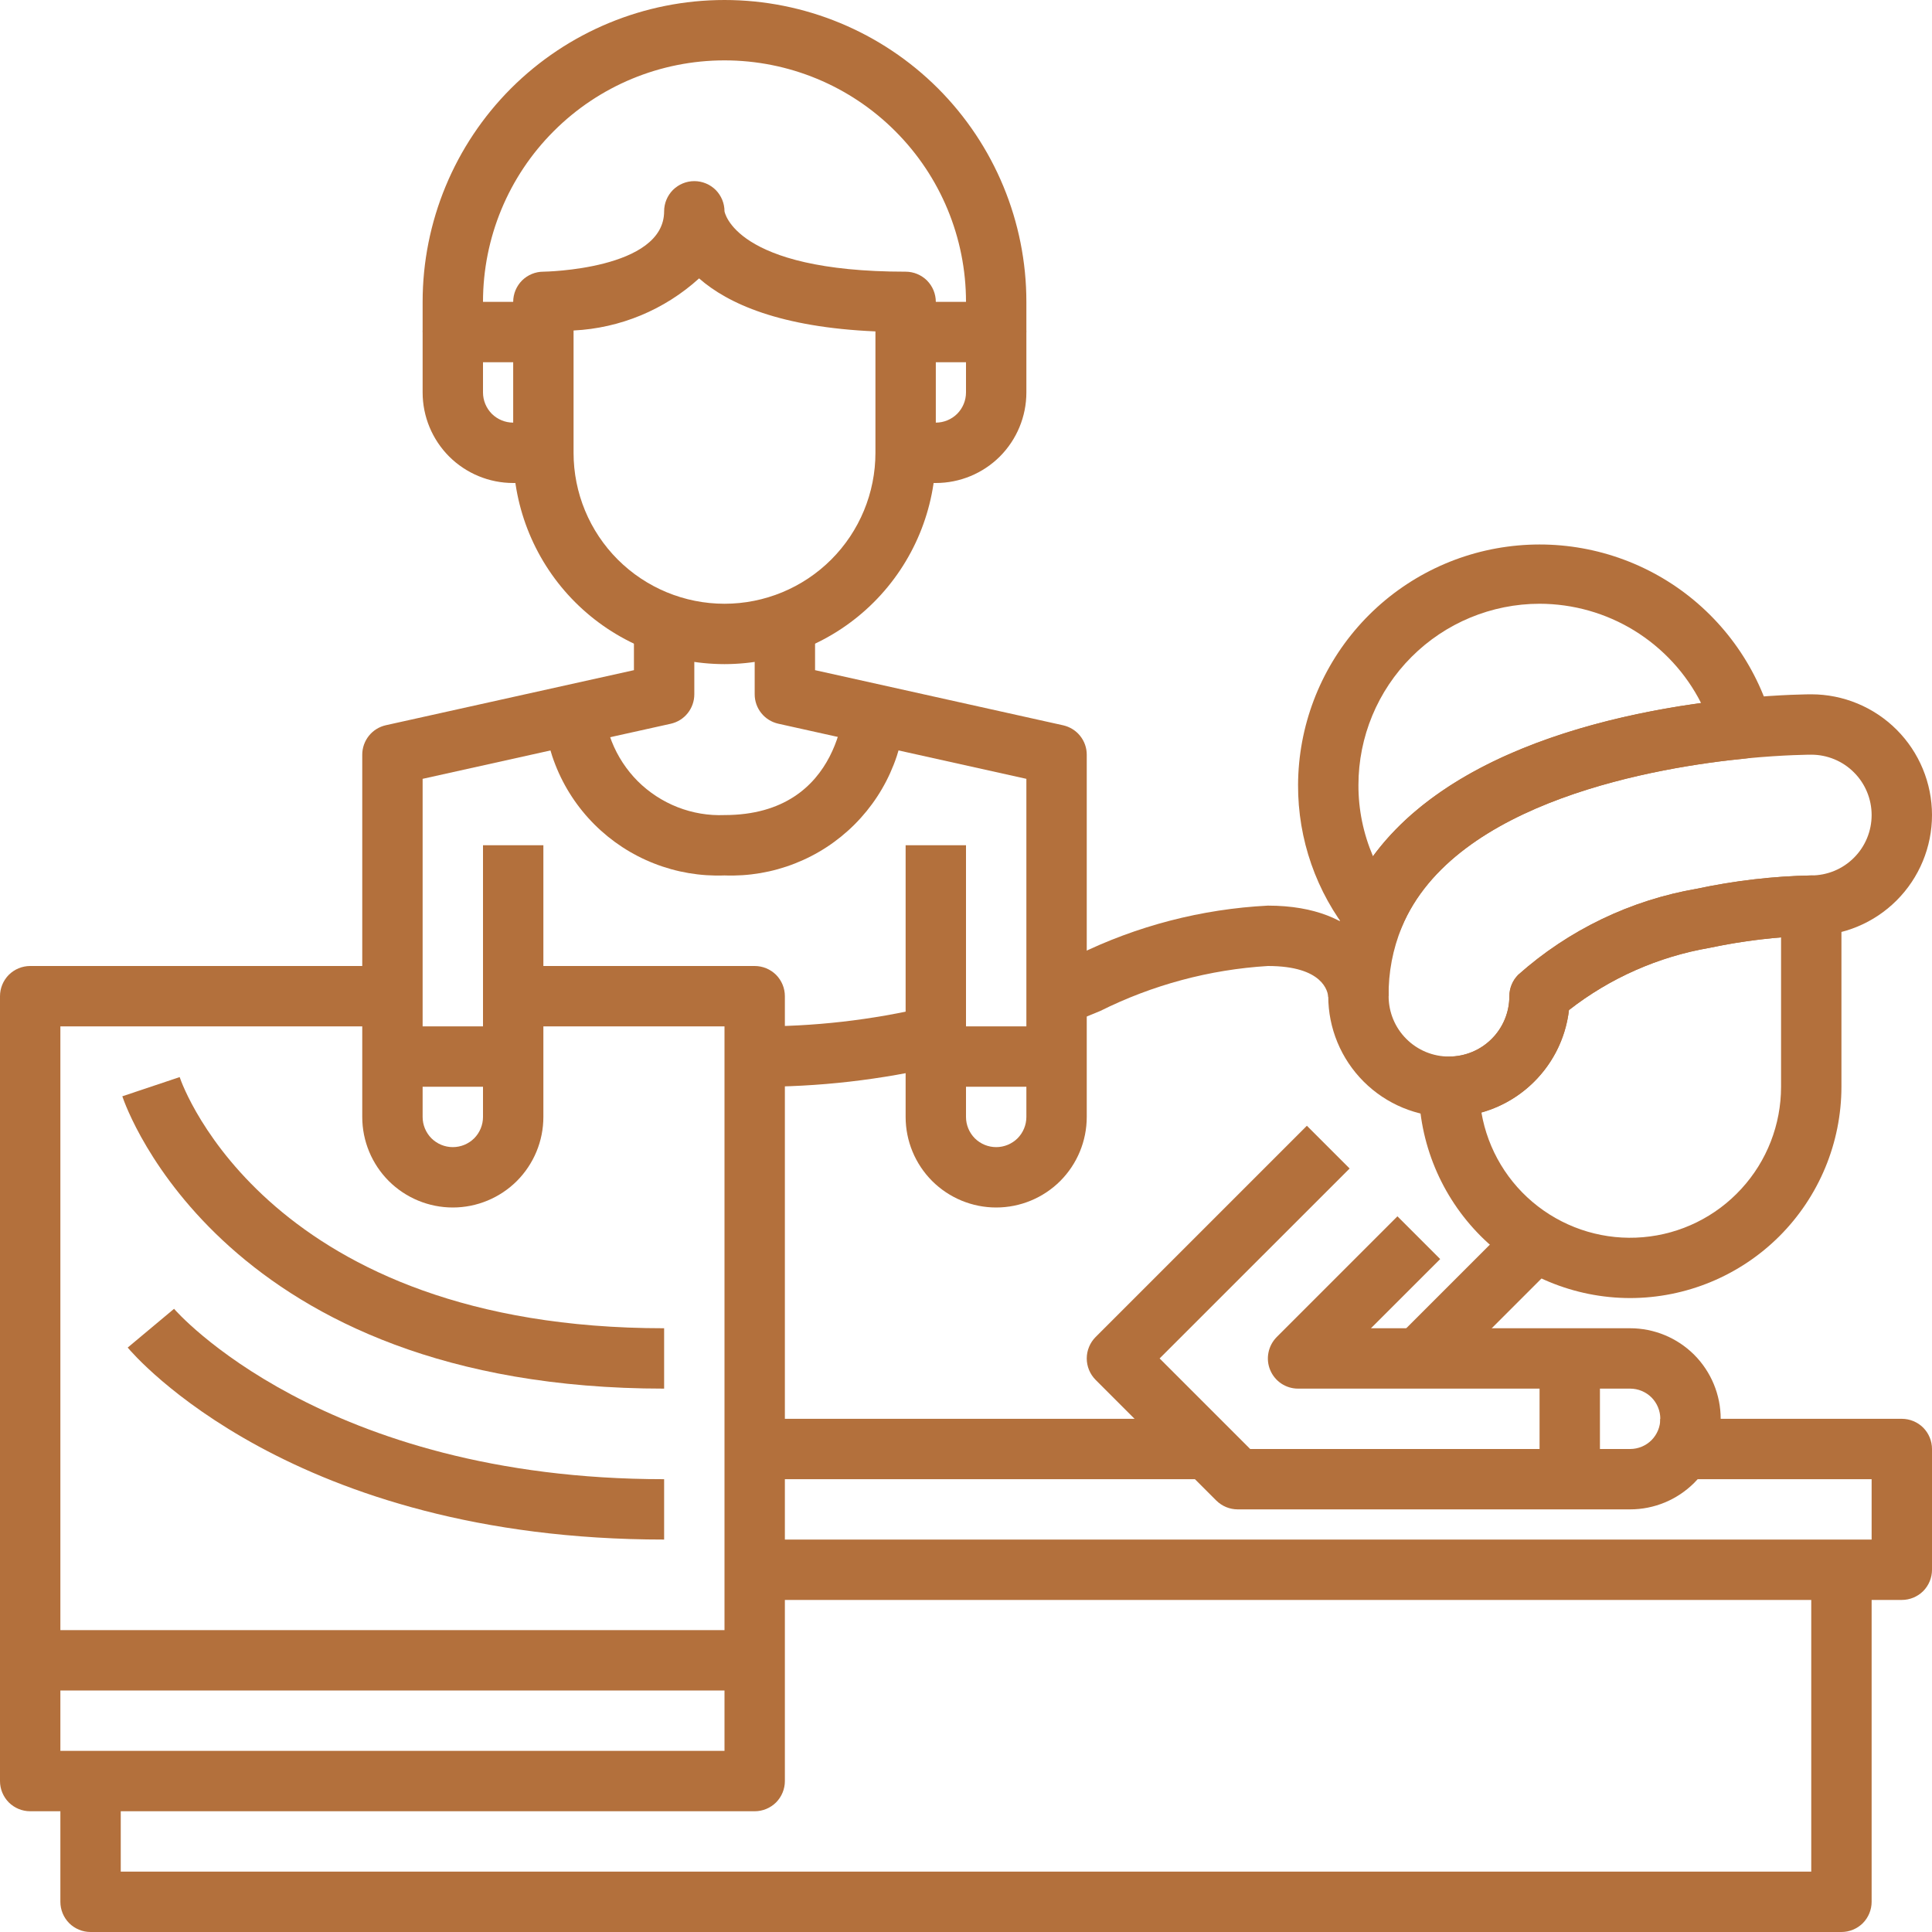  <svg
      width="32"
      height="32"
      viewBox="0 0 32 32"
      fill="none"
      xmlns="http://www.w3.org/2000/svg"
    >
      <path
        d="M27 21.5C26.072 21.499 25.183 21.13 24.526 20.474C23.87 19.817 23.501 18.928 23.5 18C23.5 17.867 23.553 17.74 23.646 17.646C23.74 17.553 23.867 17.5 24 17.5C24.265 17.5 24.52 17.395 24.707 17.207C24.895 17.02 25 16.765 25 16.5C25 16.367 25.053 16.24 25.146 16.146C25.981 15.403 27.007 14.909 28.108 14.72C28.73 14.587 29.364 14.513 30 14.5C30.133 14.5 30.26 14.553 30.354 14.646C30.447 14.74 30.5 14.867 30.5 15V18C30.499 18.928 30.13 19.817 29.474 20.474C28.817 21.13 27.928 21.499 27 21.5ZM24.537 18.427C24.643 19.044 24.977 19.599 25.473 19.981C25.969 20.363 26.59 20.546 27.214 20.492C27.838 20.439 28.419 20.153 28.842 19.691C29.266 19.23 29.5 18.626 29.5 18V15.526C29.102 15.559 28.706 15.617 28.314 15.699C27.466 15.845 26.666 16.199 25.987 16.729C25.941 17.124 25.779 17.496 25.52 17.798C25.262 18.101 24.919 18.32 24.537 18.427Z"
        fill="#B3703C"
      />
      <path
        d="M24 18.5C23.47 18.5 22.961 18.289 22.586 17.914C22.211 17.539 22 17.03 22 16.5C21.995 15.976 22.095 15.457 22.294 14.972C23.337 12.464 26.831 11.762 28.822 11.568C29.518 11.5 29.98 11.5 30 11.5C30.53 11.5 31.039 11.711 31.414 12.086C31.789 12.461 32 12.97 32 13.5C32 14.03 31.789 14.539 31.414 14.914C31.039 15.289 30.53 15.5 30 15.5C29.433 15.514 28.869 15.581 28.314 15.7C27.466 15.846 26.666 16.2 25.987 16.73C25.93 17.217 25.696 17.666 25.33 17.992C24.964 18.319 24.491 18.499 24 18.5ZM30 12.5C29.996 12.5 29.562 12.5 28.918 12.562C27.496 12.702 24.092 13.254 23.218 15.357C23.069 15.72 22.995 16.108 23 16.5C23 16.765 23.105 17.02 23.293 17.207C23.48 17.395 23.735 17.5 24 17.5C24.265 17.5 24.52 17.395 24.707 17.207C24.895 17.02 25 16.765 25 16.5C25 16.367 25.053 16.24 25.146 16.146C25.981 15.403 27.007 14.909 28.108 14.72C28.73 14.587 29.364 14.513 30 14.5C30.265 14.5 30.52 14.395 30.707 14.207C30.895 14.02 31 13.765 31 13.5C31 13.235 30.895 12.98 30.707 12.793C30.52 12.605 30.265 12.5 30 12.5Z"
        fill="#B3703C"
      />
      <path
        d="M22.755 15.665C22.68 15.665 22.606 15.648 22.538 15.616C22.471 15.583 22.411 15.536 22.364 15.477C21.801 14.775 21.496 13.9 21.5 13C21.504 12.036 21.857 11.105 22.493 10.38C23.129 9.655 24.006 9.184 24.961 9.055C25.917 8.925 26.887 9.144 27.694 9.673C28.5 10.202 29.088 11.005 29.35 11.933C29.369 12.003 29.373 12.077 29.361 12.149C29.349 12.22 29.321 12.289 29.279 12.349C29.238 12.409 29.184 12.459 29.122 12.496C29.059 12.533 28.989 12.556 28.916 12.563C27.494 12.702 24.09 13.254 23.216 15.357C23.183 15.437 23.129 15.507 23.061 15.561C22.992 15.614 22.91 15.648 22.825 15.66C22.802 15.664 22.778 15.665 22.755 15.665ZM25.5 10C24.705 10.001 23.942 10.317 23.38 10.88C22.817 11.442 22.501 12.205 22.5 13C22.498 13.406 22.581 13.808 22.741 14.182C23.959 12.525 26.407 11.888 28.175 11.644C27.924 11.149 27.541 10.735 27.069 10.444C26.597 10.154 26.054 10.001 25.5 10Z"
        fill="#B3703C"
      />
      <path
        d="M12.5 18V17C13.47 17.007 14.438 16.897 15.382 16.672L15.618 17.644C14.597 17.887 13.55 18.007 12.5 18Z"
        fill="#B3703C"
      />
      <path
        d="M17.686 16.965L17.314 16.035C17.495 15.963 17.671 15.891 17.843 15.82C18.828 15.335 19.903 15.056 21 15C22.582 15 23 15.981 23 16.5H22.5L22 16.514C21.994 16.428 21.92 16 21 16C20.034 16.059 19.089 16.313 18.223 16.745C18.049 16.817 17.869 16.89 17.686 16.965Z"
        fill="#B3703C"
      />
      <path
        d="M27 25H20.5C20.367 25 20.24 24.947 20.146 24.854L18.146 22.854C18.053 22.76 18 22.633 18 22.5C18 22.367 18.053 22.24 18.146 22.146L21.646 18.646L22.354 19.354L19.207 22.5L20.707 24H27C27.133 24 27.26 23.947 27.354 23.854C27.447 23.76 27.5 23.633 27.5 23.5C27.5 23.367 27.447 23.24 27.354 23.146C27.26 23.053 27.133 23 27 23H21.5C21.401 23 21.305 22.971 21.222 22.916C21.14 22.861 21.076 22.783 21.038 22.691C21 22.6 20.99 22.499 21.01 22.402C21.029 22.305 21.077 22.216 21.146 22.146L23.146 20.146L23.854 20.854L22.707 22H27C27.398 22 27.779 22.158 28.061 22.439C28.342 22.721 28.5 23.102 28.5 23.5C28.5 23.898 28.342 24.279 28.061 24.561C27.779 24.842 27.398 25 27 25Z"
        fill="#B3703C"
      />
      <path d="M26.5 22.5H25.5V24.5H26.5V22.5Z" fill="#B3703C" />
      <path
        d="M25.146 20.146L23.146 22.146L23.854 22.854L25.854 20.854L25.146 20.146Z"
        fill="#B3703C"
      />
      <path
        d="M31.5 26.5H12.5V25.5H31V24.5H27.5V23.5H31.5C31.633 23.5 31.76 23.553 31.854 23.646C31.947 23.74 32 23.867 32 24V26C32 26.133 31.947 26.26 31.854 26.354C31.76 26.447 31.633 26.5 31.5 26.5Z"
        fill="#B3703C"
      />
      <path
        d="M12.5 30H0.5C0.367 30 0.24 29.947 0.146 29.854C0.053 29.76 0 29.633 0 29.5V16.5C0 16.367 0.053 16.24 0.146 16.146C0.24 16.053 0.367 16 0.5 16H6.5V17H1V29H12V17H8.5V16H12.5C12.633 16 12.76 16.053 12.854 16.146C12.947 16.24 13 16.367 13 16.5V29.5C13 29.633 12.947 29.76 12.854 29.854C12.76 29.947 12.633 30 12.5 30Z"
        fill="#B3703C"
      />
      <path d="M12.5 27H0.5V28H12.5V27Z" fill="#B3703C" />
      <path d="M20 23.5H12.5V24.5H20V23.5Z" fill="#B3703C" />
      <path
        d="M11 23C3.723 23 2.092 18.356 2.026 18.158L2.976 17.84C3.031 18.01 4.477 22 11 22V23Z"
        fill="#B3703C"
      />
      <path
        d="M11 25.5C4.837 25.5 2.224 22.45 2.115 22.32L2.883 21.678C2.906 21.706 5.336 24.5 11 24.5V25.5Z"
        fill="#B3703C"
      />
      <path
        d="M30.5 32H1.5C1.367 32 1.24 31.947 1.146 31.854C1.053 31.76 1 31.633 1 31.5V29.5H2V31H30V26H31V31.5C31 31.633 30.947 31.76 30.854 31.854C30.76 31.947 30.633 32 30.5 32Z"
        fill="#B3703C"
      />
      <path
        d="M12 11C11.072 10.999 10.182 10.63 9.526 9.974C8.87 9.318 8.501 8.428 8.5 7.5V5C8.5 4.867 8.553 4.74 8.646 4.646C8.74 4.553 8.867 4.5 9 4.5C9.02 4.5 11 4.467 11 3.5C11 3.367 11.053 3.24 11.146 3.146C11.24 3.053 11.367 3 11.5 3C11.633 3 11.76 3.053 11.854 3.146C11.947 3.24 12 3.367 12 3.5C12 3.5 12.158 4.5 15 4.5C15.133 4.5 15.26 4.553 15.354 4.646C15.447 4.74 15.5 4.867 15.5 5V7.5C15.499 8.428 15.13 9.318 14.474 9.974C13.818 10.63 12.928 10.999 12 11ZM9.5 5.474V7.5C9.5 8.163 9.763 8.799 10.232 9.268C10.701 9.737 11.337 10 12 10C12.663 10 13.299 9.737 13.768 9.268C14.237 8.799 14.5 8.163 14.5 7.5V5.489C12.923 5.421 12.056 5.03 11.579 4.611C11.007 5.131 10.272 5.436 9.5 5.474Z"
        fill="#B3703C"
      />
      <path
        d="M17 5.5H16V5C16 3.939 15.579 2.922 14.828 2.172C14.078 1.421 13.061 1 12 1C10.939 1 9.922 1.421 9.172 2.172C8.421 2.922 8 3.939 8 5V5.5H7V5C7 3.674 7.527 2.402 8.464 1.464C9.402 0.527 10.674 0 12 0C13.326 0 14.598 0.527 15.536 1.464C16.473 2.402 17 3.674 17 5V5.5Z"
        fill="#B3703C"
      />
      <path
        d="M15.5 8H15V7H15.5C15.633 7 15.76 6.947 15.854 6.854C15.947 6.76 16 6.633 16 6.5V6H15V5H16.5C16.633 5 16.76 5.053 16.854 5.146C16.947 5.24 17 5.367 17 5.5V6.5C17 6.898 16.842 7.279 16.561 7.561C16.279 7.842 15.898 8 15.5 8Z"
        fill="#B3703C"
      />
      <path
        d="M9 8H8.5C8.102 8 7.721 7.842 7.439 7.561C7.158 7.279 7 6.898 7 6.5V5.5C7 5.367 7.053 5.24 7.146 5.146C7.24 5.053 7.367 5 7.5 5H9V6H8V6.5C8 6.633 8.053 6.76 8.146 6.854C8.24 6.947 8.367 7 8.5 7H9V8Z"
        fill="#B3703C"
      />
      <path
        d="M7.5 20C7.102 20 6.721 19.842 6.439 19.561C6.158 19.279 6 18.898 6 18.5V12.5C6 12.386 6.039 12.276 6.11 12.187C6.181 12.098 6.28 12.037 6.391 12.012L10.5 11.1V10H11.5V11.5C11.5 11.614 11.461 11.724 11.39 11.813C11.319 11.902 11.22 11.963 11.108 11.988L7 12.9V18.5C7 18.633 7.053 18.76 7.146 18.854C7.24 18.947 7.367 19 7.5 19C7.633 19 7.76 18.947 7.854 18.854C7.947 18.76 8 18.633 8 18.5V14H9V18.5C9 18.898 8.842 19.279 8.561 19.561C8.279 19.842 7.898 20 7.5 20Z"
        fill="#B3703C"
      />
      <path
        d="M16.5 20C16.102 20 15.721 19.842 15.439 19.561C15.158 19.279 15 18.898 15 18.5V14H16V18.5C16 18.633 16.053 18.76 16.146 18.854C16.24 18.947 16.367 19 16.5 19C16.633 19 16.76 18.947 16.854 18.854C16.947 18.76 17 18.633 17 18.5V12.9L12.892 11.987C12.781 11.962 12.681 11.901 12.61 11.812C12.539 11.724 12.5 11.614 12.5 11.5V10H13.5V11.1L17.608 12.013C17.719 12.038 17.819 12.099 17.89 12.188C17.961 12.276 18 12.386 18 12.5V18.5C18 18.898 17.842 19.279 17.561 19.561C17.279 19.842 16.898 20 16.5 20Z"
        fill="#B3703C"
      />
      <path d="M8.5 17H6.5V18H8.5V17Z" fill="#B3703C" />
      <path d="M17.5 17H15.5V18H17.5V17Z" fill="#B3703C" />
      <path
        d="M12 14.5C11.602 14.515 11.205 14.448 10.834 14.302C10.463 14.157 10.127 13.937 9.845 13.655C9.563 13.373 9.343 13.037 9.198 12.666C9.052 12.295 8.985 11.898 9 11.5H9.5H10C9.99 11.765 10.034 12.03 10.131 12.278C10.228 12.525 10.375 12.75 10.562 12.938C10.75 13.125 10.975 13.272 11.222 13.369C11.47 13.466 11.735 13.511 12 13.5C13.977 13.5 14 11.582 14 11.5H15C15.015 11.898 14.948 12.295 14.802 12.666C14.657 13.037 14.437 13.373 14.155 13.655C13.873 13.937 13.537 14.157 13.166 14.302C12.795 14.448 12.398 14.515 12 14.5Z"
        fill="#B3703C"
      />
    </svg>

